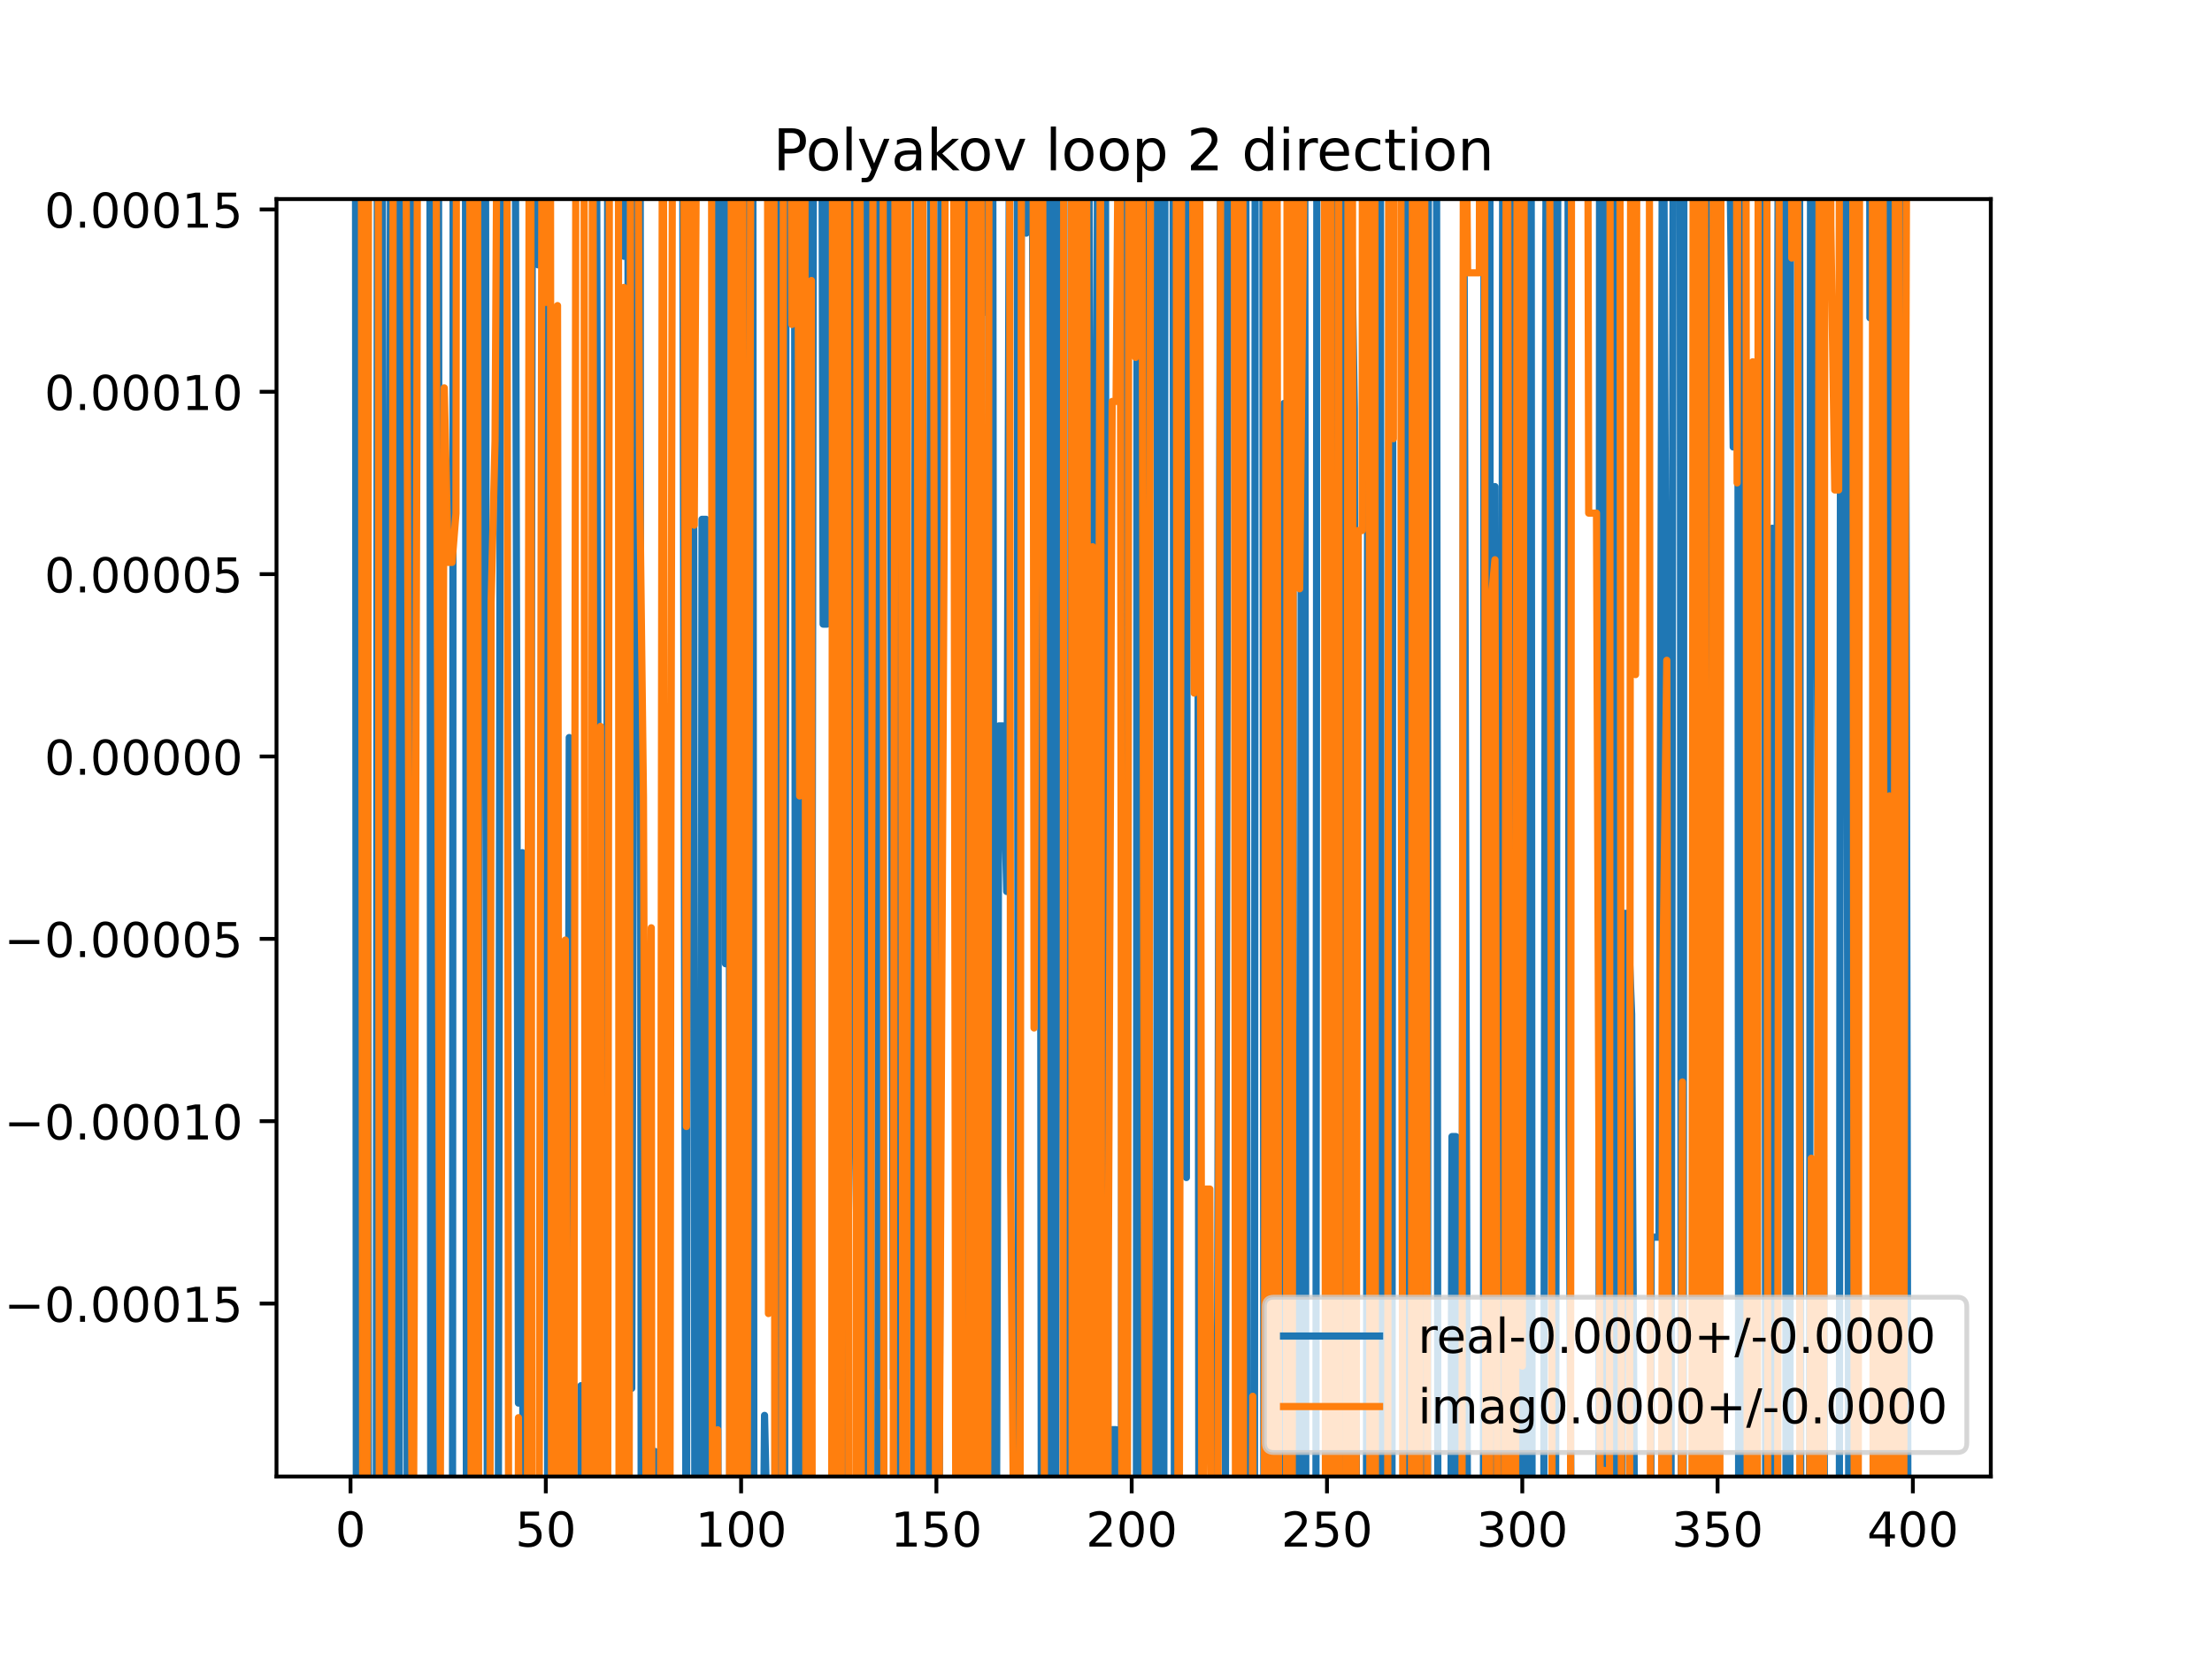 <?xml version="1.0" encoding="utf-8" standalone="no"?>
<!DOCTYPE svg PUBLIC "-//W3C//DTD SVG 1.1//EN"
  "http://www.w3.org/Graphics/SVG/1.1/DTD/svg11.dtd">
<!-- Created with matplotlib (https://matplotlib.org/) -->
<svg height="345.6pt" version="1.1" viewBox="0 0 460.8 345.6" width="460.8pt" xmlns="http://www.w3.org/2000/svg" xmlns:xlink="http://www.w3.org/1999/xlink">
 <defs>
  <style type="text/css">
*{stroke-linecap:butt;stroke-linejoin:round;}
  </style>
 </defs>
 <g id="figure_1">
  <g id="patch_1">
   <path d="M 0 345.6 
L 460.8 345.6 
L 460.8 0 
L 0 0 
z
" style="fill:#ffffff;"/>
  </g>
  <g id="axes_1">
   <g id="patch_2">
    <path d="M 57.6 307.584 
L 414.72 307.584 
L 414.72 41.472 
L 57.6 41.472 
z
" style="fill:#ffffff;"/>
   </g>
   <g id="matplotlib.axis_1">
    <g id="xtick_1">
     <g id="line2d_1">
      <defs>
       <path d="M 0 0 
L 0 3.5 
" id="mc84621c558" style="stroke:#000000;stroke-width:0.8;"/>
      </defs>
      <g>
       <use style="stroke:#000000;stroke-width:0.8;" x="73.019" xlink:href="#mc84621c558" y="307.584"/>
      </g>
     </g>
     <g id="text_1">
      <!-- 0 -->
      <defs>
       <path d="M 31.781 66.406 
Q 24.172 66.406 20.328 58.906 
Q 16.5 51.422 16.5 36.375 
Q 16.5 21.391 20.328 13.891 
Q 24.172 6.391 31.781 6.391 
Q 39.453 6.391 43.281 13.891 
Q 47.125 21.391 47.125 36.375 
Q 47.125 51.422 43.281 58.906 
Q 39.453 66.406 31.781 66.406 
z
M 31.781 74.219 
Q 44.047 74.219 50.516 64.516 
Q 56.984 54.828 56.984 36.375 
Q 56.984 17.969 50.516 8.266 
Q 44.047 -1.422 31.781 -1.422 
Q 19.531 -1.422 13.062 8.266 
Q 6.594 17.969 6.594 36.375 
Q 6.594 54.828 13.062 64.516 
Q 19.531 74.219 31.781 74.219 
z
" id="DejaVuSans-48"/>
      </defs>
      <g transform="translate(69.838 322.182)scale(0.1 -0.1)">
       <use xlink:href="#DejaVuSans-48"/>
      </g>
     </g>
    </g>
    <g id="xtick_2">
     <g id="line2d_2">
      <g>
       <use style="stroke:#000000;stroke-width:0.8;" x="113.703" xlink:href="#mc84621c558" y="307.584"/>
      </g>
     </g>
     <g id="text_2">
      <!-- 50 -->
      <defs>
       <path d="M 10.797 72.906 
L 49.516 72.906 
L 49.516 64.594 
L 19.828 64.594 
L 19.828 46.734 
Q 21.969 47.469 24.109 47.828 
Q 26.266 48.188 28.422 48.188 
Q 40.625 48.188 47.75 41.5 
Q 54.891 34.812 54.891 23.391 
Q 54.891 11.625 47.562 5.094 
Q 40.234 -1.422 26.906 -1.422 
Q 22.312 -1.422 17.547 -0.641 
Q 12.797 0.141 7.719 1.703 
L 7.719 11.625 
Q 12.109 9.234 16.797 8.062 
Q 21.484 6.891 26.703 6.891 
Q 35.156 6.891 40.078 11.328 
Q 45.016 15.766 45.016 23.391 
Q 45.016 31 40.078 35.438 
Q 35.156 39.891 26.703 39.891 
Q 22.75 39.891 18.812 39.016 
Q 14.891 38.141 10.797 36.281 
z
" id="DejaVuSans-53"/>
      </defs>
      <g transform="translate(107.34 322.182)scale(0.1 -0.1)">
       <use xlink:href="#DejaVuSans-53"/>
       <use x="63.623" xlink:href="#DejaVuSans-48"/>
      </g>
     </g>
    </g>
    <g id="xtick_3">
     <g id="line2d_3">
      <g>
       <use style="stroke:#000000;stroke-width:0.8;" x="154.386" xlink:href="#mc84621c558" y="307.584"/>
      </g>
     </g>
     <g id="text_3">
      <!-- 100 -->
      <defs>
       <path d="M 12.406 8.297 
L 28.516 8.297 
L 28.516 63.922 
L 10.984 60.406 
L 10.984 69.391 
L 28.422 72.906 
L 38.281 72.906 
L 38.281 8.297 
L 54.391 8.297 
L 54.391 0 
L 12.406 0 
z
" id="DejaVuSans-49"/>
      </defs>
      <g transform="translate(144.842 322.182)scale(0.1 -0.1)">
       <use xlink:href="#DejaVuSans-49"/>
       <use x="63.623" xlink:href="#DejaVuSans-48"/>
       <use x="127.246" xlink:href="#DejaVuSans-48"/>
      </g>
     </g>
    </g>
    <g id="xtick_4">
     <g id="line2d_4">
      <g>
       <use style="stroke:#000000;stroke-width:0.8;" x="195.07" xlink:href="#mc84621c558" y="307.584"/>
      </g>
     </g>
     <g id="text_4">
      <!-- 150 -->
      <g transform="translate(185.526 322.182)scale(0.1 -0.1)">
       <use xlink:href="#DejaVuSans-49"/>
       <use x="63.623" xlink:href="#DejaVuSans-53"/>
       <use x="127.246" xlink:href="#DejaVuSans-48"/>
      </g>
     </g>
    </g>
    <g id="xtick_5">
     <g id="line2d_5">
      <g>
       <use style="stroke:#000000;stroke-width:0.8;" x="235.753" xlink:href="#mc84621c558" y="307.584"/>
      </g>
     </g>
     <g id="text_5">
      <!-- 200 -->
      <defs>
       <path d="M 19.188 8.297 
L 53.609 8.297 
L 53.609 0 
L 7.328 0 
L 7.328 8.297 
Q 12.938 14.109 22.625 23.891 
Q 32.328 33.688 34.812 36.531 
Q 39.547 41.844 41.422 45.531 
Q 43.312 49.219 43.312 52.781 
Q 43.312 58.594 39.234 62.25 
Q 35.156 65.922 28.609 65.922 
Q 23.969 65.922 18.812 64.312 
Q 13.672 62.703 7.812 59.422 
L 7.812 69.391 
Q 13.766 71.781 18.938 73 
Q 24.125 74.219 28.422 74.219 
Q 39.75 74.219 46.484 68.547 
Q 53.219 62.891 53.219 53.422 
Q 53.219 48.922 51.531 44.891 
Q 49.859 40.875 45.406 35.406 
Q 44.188 33.984 37.641 27.219 
Q 31.109 20.453 19.188 8.297 
z
" id="DejaVuSans-50"/>
      </defs>
      <g transform="translate(226.209 322.182)scale(0.1 -0.1)">
       <use xlink:href="#DejaVuSans-50"/>
       <use x="63.623" xlink:href="#DejaVuSans-48"/>
       <use x="127.246" xlink:href="#DejaVuSans-48"/>
      </g>
     </g>
    </g>
    <g id="xtick_6">
     <g id="line2d_6">
      <g>
       <use style="stroke:#000000;stroke-width:0.8;" x="276.437" xlink:href="#mc84621c558" y="307.584"/>
      </g>
     </g>
     <g id="text_6">
      <!-- 250 -->
      <g transform="translate(266.893 322.182)scale(0.1 -0.1)">
       <use xlink:href="#DejaVuSans-50"/>
       <use x="63.623" xlink:href="#DejaVuSans-53"/>
       <use x="127.246" xlink:href="#DejaVuSans-48"/>
      </g>
     </g>
    </g>
    <g id="xtick_7">
     <g id="line2d_7">
      <g>
       <use style="stroke:#000000;stroke-width:0.8;" x="317.12" xlink:href="#mc84621c558" y="307.584"/>
      </g>
     </g>
     <g id="text_7">
      <!-- 300 -->
      <defs>
       <path d="M 40.578 39.312 
Q 47.656 37.797 51.625 33 
Q 55.609 28.219 55.609 21.188 
Q 55.609 10.406 48.188 4.484 
Q 40.766 -1.422 27.094 -1.422 
Q 22.516 -1.422 17.656 -0.516 
Q 12.797 0.391 7.625 2.203 
L 7.625 11.719 
Q 11.719 9.328 16.594 8.109 
Q 21.484 6.891 26.812 6.891 
Q 36.078 6.891 40.938 10.547 
Q 45.797 14.203 45.797 21.188 
Q 45.797 27.641 41.281 31.266 
Q 36.766 34.906 28.719 34.906 
L 20.219 34.906 
L 20.219 43.016 
L 29.109 43.016 
Q 36.375 43.016 40.234 45.922 
Q 44.094 48.828 44.094 54.297 
Q 44.094 59.906 40.109 62.906 
Q 36.141 65.922 28.719 65.922 
Q 24.656 65.922 20.016 65.031 
Q 15.375 64.156 9.812 62.312 
L 9.812 71.094 
Q 15.438 72.656 20.344 73.438 
Q 25.25 74.219 29.594 74.219 
Q 40.828 74.219 47.359 69.109 
Q 53.906 64.016 53.906 55.328 
Q 53.906 49.266 50.438 45.094 
Q 46.969 40.922 40.578 39.312 
z
" id="DejaVuSans-51"/>
      </defs>
      <g transform="translate(307.576 322.182)scale(0.1 -0.1)">
       <use xlink:href="#DejaVuSans-51"/>
       <use x="63.623" xlink:href="#DejaVuSans-48"/>
       <use x="127.246" xlink:href="#DejaVuSans-48"/>
      </g>
     </g>
    </g>
    <g id="xtick_8">
     <g id="line2d_8">
      <g>
       <use style="stroke:#000000;stroke-width:0.8;" x="357.804" xlink:href="#mc84621c558" y="307.584"/>
      </g>
     </g>
     <g id="text_8">
      <!-- 350 -->
      <g transform="translate(348.26 322.182)scale(0.1 -0.1)">
       <use xlink:href="#DejaVuSans-51"/>
       <use x="63.623" xlink:href="#DejaVuSans-53"/>
       <use x="127.246" xlink:href="#DejaVuSans-48"/>
      </g>
     </g>
    </g>
    <g id="xtick_9">
     <g id="line2d_9">
      <g>
       <use style="stroke:#000000;stroke-width:0.8;" x="398.487" xlink:href="#mc84621c558" y="307.584"/>
      </g>
     </g>
     <g id="text_9">
      <!-- 400 -->
      <defs>
       <path d="M 37.797 64.312 
L 12.891 25.391 
L 37.797 25.391 
z
M 35.203 72.906 
L 47.609 72.906 
L 47.609 25.391 
L 58.016 25.391 
L 58.016 17.188 
L 47.609 17.188 
L 47.609 0 
L 37.797 0 
L 37.797 17.188 
L 4.891 17.188 
L 4.891 26.703 
z
" id="DejaVuSans-52"/>
      </defs>
      <g transform="translate(388.944 322.182)scale(0.1 -0.1)">
       <use xlink:href="#DejaVuSans-52"/>
       <use x="63.623" xlink:href="#DejaVuSans-48"/>
       <use x="127.246" xlink:href="#DejaVuSans-48"/>
      </g>
     </g>
    </g>
   </g>
   <g id="matplotlib.axis_2">
    <g id="ytick_1">
     <g id="line2d_10">
      <defs>
       <path d="M 0 0 
L -3.5 0 
" id="mafc300e07c" style="stroke:#000000;stroke-width:0.8;"/>
      </defs>
      <g>
       <use style="stroke:#000000;stroke-width:0.8;" x="57.6" xlink:href="#mafc300e07c" y="271.555"/>
      </g>
     </g>
     <g id="text_10">
      <!-- −0.00015 -->
      <defs>
       <path d="M 10.594 35.5 
L 73.188 35.5 
L 73.188 27.203 
L 10.594 27.203 
z
" id="DejaVuSans-8722"/>
       <path d="M 10.688 12.406 
L 21 12.406 
L 21 0 
L 10.688 0 
z
" id="DejaVuSans-46"/>
      </defs>
      <g transform="translate(0.867 275.354)scale(0.1 -0.1)">
       <use xlink:href="#DejaVuSans-8722"/>
       <use x="83.789" xlink:href="#DejaVuSans-48"/>
       <use x="147.412" xlink:href="#DejaVuSans-46"/>
       <use x="179.199" xlink:href="#DejaVuSans-48"/>
       <use x="242.822" xlink:href="#DejaVuSans-48"/>
       <use x="306.445" xlink:href="#DejaVuSans-48"/>
       <use x="370.068" xlink:href="#DejaVuSans-49"/>
       <use x="433.691" xlink:href="#DejaVuSans-53"/>
      </g>
     </g>
    </g>
    <g id="ytick_2">
     <g id="line2d_11">
      <g>
       <use style="stroke:#000000;stroke-width:0.8;" x="57.6" xlink:href="#mafc300e07c" y="233.566"/>
      </g>
     </g>
     <g id="text_11">
      <!-- −0.00010 -->
      <g transform="translate(0.867 237.366)scale(0.1 -0.1)">
       <use xlink:href="#DejaVuSans-8722"/>
       <use x="83.789" xlink:href="#DejaVuSans-48"/>
       <use x="147.412" xlink:href="#DejaVuSans-46"/>
       <use x="179.199" xlink:href="#DejaVuSans-48"/>
       <use x="242.822" xlink:href="#DejaVuSans-48"/>
       <use x="306.445" xlink:href="#DejaVuSans-48"/>
       <use x="370.068" xlink:href="#DejaVuSans-49"/>
       <use x="433.691" xlink:href="#DejaVuSans-48"/>
      </g>
     </g>
    </g>
    <g id="ytick_3">
     <g id="line2d_12">
      <g>
       <use style="stroke:#000000;stroke-width:0.8;" x="57.6" xlink:href="#mafc300e07c" y="195.578"/>
      </g>
     </g>
     <g id="text_12">
      <!-- −0.00005 -->
      <g transform="translate(0.867 199.377)scale(0.1 -0.1)">
       <use xlink:href="#DejaVuSans-8722"/>
       <use x="83.789" xlink:href="#DejaVuSans-48"/>
       <use x="147.412" xlink:href="#DejaVuSans-46"/>
       <use x="179.199" xlink:href="#DejaVuSans-48"/>
       <use x="242.822" xlink:href="#DejaVuSans-48"/>
       <use x="306.445" xlink:href="#DejaVuSans-48"/>
       <use x="370.068" xlink:href="#DejaVuSans-48"/>
       <use x="433.691" xlink:href="#DejaVuSans-53"/>
      </g>
     </g>
    </g>
    <g id="ytick_4">
     <g id="line2d_13">
      <g>
       <use style="stroke:#000000;stroke-width:0.8;" x="57.6" xlink:href="#mafc300e07c" y="157.59"/>
      </g>
     </g>
     <g id="text_13">
      <!-- 0.00000 -->
      <g transform="translate(9.247 161.389)scale(0.1 -0.1)">
       <use xlink:href="#DejaVuSans-48"/>
       <use x="63.623" xlink:href="#DejaVuSans-46"/>
       <use x="95.41" xlink:href="#DejaVuSans-48"/>
       <use x="159.033" xlink:href="#DejaVuSans-48"/>
       <use x="222.656" xlink:href="#DejaVuSans-48"/>
       <use x="286.279" xlink:href="#DejaVuSans-48"/>
       <use x="349.902" xlink:href="#DejaVuSans-48"/>
      </g>
     </g>
    </g>
    <g id="ytick_5">
     <g id="line2d_14">
      <g>
       <use style="stroke:#000000;stroke-width:0.8;" x="57.6" xlink:href="#mafc300e07c" y="119.601"/>
      </g>
     </g>
     <g id="text_14">
      <!-- 0.00005 -->
      <g transform="translate(9.247 123.4)scale(0.1 -0.1)">
       <use xlink:href="#DejaVuSans-48"/>
       <use x="63.623" xlink:href="#DejaVuSans-46"/>
       <use x="95.41" xlink:href="#DejaVuSans-48"/>
       <use x="159.033" xlink:href="#DejaVuSans-48"/>
       <use x="222.656" xlink:href="#DejaVuSans-48"/>
       <use x="286.279" xlink:href="#DejaVuSans-48"/>
       <use x="349.902" xlink:href="#DejaVuSans-53"/>
      </g>
     </g>
    </g>
    <g id="ytick_6">
     <g id="line2d_15">
      <g>
       <use style="stroke:#000000;stroke-width:0.8;" x="57.6" xlink:href="#mafc300e07c" y="81.613"/>
      </g>
     </g>
     <g id="text_15">
      <!-- 0.00010 -->
      <g transform="translate(9.247 85.412)scale(0.1 -0.1)">
       <use xlink:href="#DejaVuSans-48"/>
       <use x="63.623" xlink:href="#DejaVuSans-46"/>
       <use x="95.41" xlink:href="#DejaVuSans-48"/>
       <use x="159.033" xlink:href="#DejaVuSans-48"/>
       <use x="222.656" xlink:href="#DejaVuSans-48"/>
       <use x="286.279" xlink:href="#DejaVuSans-49"/>
       <use x="349.902" xlink:href="#DejaVuSans-48"/>
      </g>
     </g>
    </g>
    <g id="ytick_7">
     <g id="line2d_16">
      <g>
       <use style="stroke:#000000;stroke-width:0.8;" x="57.6" xlink:href="#mafc300e07c" y="43.624"/>
      </g>
     </g>
     <g id="text_16">
      <!-- 0.00015 -->
      <g transform="translate(9.247 47.424)scale(0.1 -0.1)">
       <use xlink:href="#DejaVuSans-48"/>
       <use x="63.623" xlink:href="#DejaVuSans-46"/>
       <use x="95.41" xlink:href="#DejaVuSans-48"/>
       <use x="159.033" xlink:href="#DejaVuSans-48"/>
       <use x="222.656" xlink:href="#DejaVuSans-48"/>
       <use x="286.279" xlink:href="#DejaVuSans-49"/>
       <use x="349.902" xlink:href="#DejaVuSans-53"/>
      </g>
     </g>
    </g>
   </g>
   <g id="line2d_17">
    <path clip-path="url(#p3fd73ff2fa)" d="M 74.043 -1 
L 74.25 346.6 
M 75.034 346.6 
L 75.235 -1 
M 76.507 -1 
L 76.765 346.6 
M 78.362 346.6 
L 78.626 -1 
M 79.643 -1 
L 79.821 346.6 
M 80.997 346.6 
L 81.156 98.651 
L 81.465 -1 
M 82.056 -1 
L 82.241 346.6 
M 83.156 346.6 
L 83.284 -1 
M 84.422 -1 
L 84.87 346.6 
M 85.386 346.6 
L 85.59 -1 
M 89.554 -1 
L 89.746 346.6 
M 90.482 346.6 
L 90.683 -1 
M 91.319 -1 
L 91.658 346.6 
M 94.251 346.6 
L 94.411 -1 
M 96.949 -1 
L 97.177 346.6 
M 97.845 346.6 
L 98.22 -1 
M 98.27 -1 
L 98.711 346.6 
M 99.509 346.6 
L 100.095 -1 
M 101.101 -1 
L 101.558 346.6 
M 103.759 346.6 
L 104.368 -1 
M 107.292 -1 
L 108.007 292.288 
L 108.821 177.631 
L 108.959 346.6 
M 110.376 346.6 
L 110.448 266.626 
L 110.976 -1 
M 111.848 -1 
L 112.075 55.163 
L 112.355 -1 
M 113.525 -1 
L 113.703 28.84 
L 114.146 346.6 
M 116.289 346.6 
L 116.957 226.024 
L 117.282 346.6 
M 118.165 346.6 
L 118.585 153.645 
L 118.758 346.6 
M 120.957 346.6 
L 121.026 288.664 
L 121.119 346.6 
M 122.872 346.6 
L 123.467 128.194 
L 124.28 21.937 
L 124.948 346.6 
M 126.237 346.6 
L 126.634 -1 
M 129.921 -1 
L 129.976 53.386 
L 130.79 45.131 
L 131.603 289.211 
L 132.395 -1 
M 133.342 -1 
L 133.589 346.6 
M 134.715 346.6 
L 134.858 210.158 
L 135.142 346.6 
M 136.365 346.6 
L 136.485 302.373 
L 136.531 346.6 
M 137.91 346.6 
L 138.197 -1 
M 142.159 -1 
L 142.181 15.847 
L 142.953 346.6 
M 143.009 346.6 
L 143.285 -1 
M 144.397 -1 
L 144.778 346.6 
M 145.946 346.6 
L 146.249 108.179 
L 147.063 108.179 
L 147.287 346.6 
M 148.425 346.6 
L 148.69 43.582 
L 149.341 346.6 
M 149.54 346.6 
L 149.703 -1 
M 151.023 -1 
L 151.131 200.759 
L 151.945 190.004 
L 152.075 346.6 
M 153.321 346.6 
L 153.559 -1 
M 153.608 -1 
L 154.223 346.6 
M 154.472 346.6 
L 154.796 -1 
M 155.679 -1 
L 156.013 300.895 
L 156.827 21.499 
L 157.069 346.6 
M 158.847 346.6 
L 159.268 294.854 
L 160.082 331.567 
L 160.095 346.6 
M 161.431 346.6 
L 161.636 -1 
M 162.035 -1 
L 163.016 346.6 
M 163.439 346.6 
L 163.782 -1 
M 165.494 -1 
L 165.777 331.701 
L 166.243 -1 
M 166.728 -1 
L 166.918 346.6 
M 167.823 346.6 
L 167.988 -1 
M 168.73 -1 
L 169.032 288.27 
L 169.491 -1 
M 171.173 -1 
L 171.473 130.013 
L 172.287 130.013 
L 172.402 -1 
M 173.859 -1 
L 173.914 56.6 
L 174.617 346.6 
M 174.938 346.6 
L 175.542 215.671 
L 175.863 346.6 
M 176.601 346.6 
L 177.027 -1 
M 177.445 -1 
L 177.983 224.13 
L 178.796 275.356 
L 179.291 -1 
M 180.438 -1 
L 180.758 346.6 
M 182.832 346.6 
L 182.865 322.843 
L 183.11 -1 
M 184.484 -1 
L 184.492 6.754 
L 185.306 6.754 
L 186.119 289.289 
L 186.492 -1 
M 187.227 -1 
L 187.524 346.6 
M 190.23 346.6 
L 190.76 -1 
M 191.268 -1 
L 191.872 346.6 
M 193.287 346.6 
L 193.442 277.82 
L 193.941 -1 
M 194.445 -1 
L 194.817 346.6 
M 195.598 346.6 
L 195.883 219.358 
L 196.072 -1 
M 199.404 -1 
L 199.713 346.6 
M 200.817 346.6 
L 201.133 -1 
M 202.075 -1 
L 202.535 346.6 
M 204.266 346.6 
L 204.572 -1 
M 205.5 -1 
L 205.647 65.111 
L 205.81 -1 
M 206.775 -1 
L 207.186 346.6 
M 207.5 346.6 
L 208.088 151.216 
L 208.902 151.216 
L 209.716 185.707 
L 210.387 -1 
M 211.886 -1 
L 212.157 339.04 
L 212.835 -1 
M 213.44 -1 
L 213.784 48.565 
L 214.208 -1 
M 214.839 -1 
L 215.411 106.82 
L 215.593 -1 
M 216.601 -1 
L 216.95 346.6 
M 217.978 346.6 
L 218.426 -1 
M 218.834 -1 
L 219.148 346.6 
M 219.888 346.6 
L 220.272 -1 
M 221.272 -1 
L 221.664 346.6 
M 222.985 346.6 
L 223.143 -1 
M 224.371 -1 
L 225.248 346.6 
M 226.438 346.6 
L 226.803 26.066 
L 227.616 185.287 
L 228.43 116.514 
L 228.696 -1 
M 230.286 -1 
L 230.463 346.6 
M 231.638 346.6 
L 231.685 297.828 
L 232.498 297.828 
L 232.627 346.6 
M 233.557 346.6 
L 233.885 -1 
M 234.351 -1 
L 234.657 346.6 
M 236.723 346.6 
L 236.879 -1 
M 237.755 -1 
L 237.871 346.6 
M 238.639 346.6 
L 238.799 -1 
M 239.288 -1 
L 239.503 346.6 
M 240.933 346.6 
L 241.135 -1 
M 241.856 -1 
L 242.117 346.6 
M 242.418 346.6 
L 242.696 -1 
M 244.353 -1 
L 244.673 346.6 
M 244.736 346.6 
L 245.075 -1 
M 246.746 -1 
L 247.145 245.301 
L 247.457 -1 
M 249.321 -1 
L 249.586 136.92 
L 249.768 346.6 
M 253.027 346.6 
L 253.654 274.425 
L 254.356 -1 
M 254.569 -1 
L 255.281 308.231 
L 255.93 -1 
M 257.793 -1 
L 258.265 346.6 
M 258.779 346.6 
L 259.203 -1 
M 259.492 -1 
L 259.904 346.6 
M 261.317 346.6 
L 261.487 -1 
M 263.056 -1 
L 263.31 346.6 
M 263.545 346.6 
L 263.845 -1 
M 264.617 -1 
L 264.916 346.6 
M 265.782 346.6 
L 265.859 330.912 
L 266.673 139.418 
L 267.486 84.042 
L 267.697 346.6 
M 268.761 346.6 
L 268.974 -1 
M 269.284 -1 
L 269.544 346.6 
M 270.799 346.6 
L 271.193 -1 
M 271.79 -1 
L 272.048 346.6 
M 274.115 346.6 
L 274.341 -1 
M 276.292 -1 
L 276.437 155.678 
L 276.958 346.6 
M 277.406 346.6 
L 277.914 -1 
M 279.786 -1 
L 280.241 346.6 
M 280.824 346.6 
L 281.319 32.709 
L 282.132 85.154 
L 282.627 346.6 
M 284.619 346.6 
L 285.02 -1 
M 287.559 -1 
L 287.759 346.6 
M 289.956 346.6 
L 290.192 -1 
M 292.023 -1 
L 292.451 346.6 
M 292.823 346.6 
L 293.009 -1 
M 294.092 -1 
L 294.298 346.6 
M 295.635 346.6 
L 295.818 -1 
M 296.123 -1 
L 296.32 346.6 
M 297.341 346.6 
L 297.584 -1 
M 299.231 -1 
L 299.558 346.6 
M 302.182 346.6 
L 302.474 236.769 
L 303.288 236.769 
L 303.489 346.6 
M 304.512 346.6 
L 304.915 18.013 
L 305.729 329.134 
L 308.17 329.134 
L 308.325 346.6 
M 309.015 346.6 
L 309.165 -1 
M 310.362 -1 
L 310.496 346.6 
M 311.059 346.6 
L 311.425 101.366 
L 311.779 346.6 
M 312.642 346.6 
L 313.052 23.747 
L 313.759 346.6 
M 313.924 346.6 
L 314.345 -1 
M 315.001 -1 
L 315.406 346.6 
M 315.557 346.6 
L 315.854 -1 
M 316.897 -1 
L 317.247 346.6 
M 318.375 346.6 
L 318.567 -1 
M 318.955 -1 
L 319.177 346.6 
M 321.561 346.6 
L 322.002 53.148 
L 322.241 -1 
M 322.968 -1 
L 323.375 346.6 
M 323.999 346.6 
L 324.571 -1 
M 326.61 -1 
L 326.884 234.259 
L 327.409 346.6 
M 333.087 346.6 
L 333.229 -1 
M 334.211 -1 
L 334.539 346.6 
M 336.009 346.6 
L 336.239 -1 
M 337.119 -1 
L 337.383 346.6 
M 337.786 346.6 
L 338.276 190.266 
L 339.089 190.266 
L 339.903 211.313 
L 340.652 346.6 
M 343.881 346.6 
L 343.971 257.727 
L 345.599 257.727 
L 346.38 -1 
M 346.459 -1 
L 347.999 346.6 
M 348.054 346.6 
L 348.591 -1 
M 349.997 -1 
L 350.255 346.6 
M 350.627 346.6 
L 350.795 -1 
M 353.316 -1 
L 353.562 346.6 
M 353.923 346.6 
L 354.19 -1 
M 355.323 -1 
L 356.007 346.6 
M 356.343 346.6 
L 356.99 15.748 
L 357.683 346.6 
M 357.862 346.6 
L 358.211 -1 
M 359.389 -1 
L 359.431 20.823 
L 360.245 20.823 
L 361.058 93.114 
L 361.315 -1 
M 361.998 -1 
L 362.213 346.6 
M 363.115 346.6 
L 363.31 -1 
M 367.621 -1 
L 367.839 346.6 
M 369.021 346.6 
L 369.195 110.046 
L 370.009 191.154 
L 370.513 -1 
M 371.93 -1 
L 372.069 346.6 
M 372.866 346.6 
L 373.018 -1 
M 374.854 -1 
L 375.164 346.6 
M 376.949 346.6 
L 377.196 -1 
M 378.013 -1 
L 378.146 36.314 
L 378.959 223.982 
L 379.773 192.504 
L 380.132 346.6 
M 383.14 346.6 
L 383.499 -1 
M 384.463 -1 
L 385.198 346.6 
M 385.731 346.6 
L 386.282 89.78 
L 387.096 88.01 
L 387.19 -1 
M 389.464 -1 
L 389.537 66.2 
L 389.676 -1 
M 390.961 -1 
L 391.164 107.976 
L 391.423 346.6 
M 392.309 346.6 
L 392.534 -1 
M 393.586 -1 
L 393.605 8.836 
L 394.053 346.6 
M 394.614 346.6 
L 394.859 -1 
M 395.791 -1 
L 396.046 240.14 
L 396.86 -0.283 
L 397.509 346.6 
L 397.509 346.6 
" style="fill:none;stroke:#1f77b4;stroke-linecap:square;stroke-width:1.5;"/>
   </g>
   <g id="line2d_18">
    <path clip-path="url(#p3fd73ff2fa)" d="M 75.261 -1 
L 75.587 346.6 
M 76.464 346.6 
L 76.791 -1 
M 78.784 -1 
L 79.039 346.6 
M 81.501 346.6 
L 81.944 -1 
M 84.46 -1 
L 85.224 187.196 
L 86 346.6 
M 86.062 346.6 
L 86.851 88.522 
L 86.997 -1 
M 90.861 -1 
L 90.92 75.245 
L 91.733 308.658 
L 92.547 80.799 
L 93.361 117.156 
L 94.174 117.156 
L 94.988 106.957 
L 95.116 -1 
M 97.823 -1 
L 98.175 346.6 
M 98.293 346.6 
L 98.549 -1 
M 99.489 -1 
L 99.707 346.6 
M 102.042 346.6 
L 102.311 125.463 
L 103.125 91.783 
L 103.684 -1 
M 105.587 -1 
L 105.978 346.6 
M 107.905 346.6 
L 108.007 295.337 
L 108.212 346.6 
M 109.851 346.6 
L 110.26 -1 
M 110.561 -1 
L 110.806 346.6 
M 112.253 346.6 
L 112.889 35.218 
L 113.703 62.998 
L 113.912 -1 
M 114.655 -1 
L 114.915 346.6 
M 115.868 346.6 
L 116.144 63.662 
L 116.531 346.6 
M 117.506 346.6 
L 117.771 195.833 
L 118.57 346.6 
M 119.495 346.6 
L 119.999 -1 
M 121.658 -1 
L 121.926 346.6 
M 123.206 346.6 
L 123.423 -1 
M 123.523 -1 
L 123.804 346.6 
M 124.891 346.6 
L 125.094 151.315 
L 125.355 346.6 
M 126.55 346.6 
L 126.986 -1 
M 128.824 -1 
L 128.967 346.6 
M 129.67 346.6 
L 129.976 59.878 
L 130.399 346.6 
M 131.04 346.6 
L 131.37 -1 
M 132.822 -1 
L 133.231 97.432 
L 134.044 165.998 
L 134.715 346.6 
M 135.021 346.6 
L 135.672 193.275 
L 135.818 346.6 
M 137.563 346.6 
L 138.004 -1 
M 138.19 -1 
L 138.503 346.6 
M 139.534 346.6 
L 139.74 187.061 
L 140.134 -1 
M 142.365 -1 
L 142.995 234.665 
L 143.725 -1 
M 143.967 -1 
L 144.622 109.407 
L 145.244 -1 
M 148.22 -1 
L 148.415 346.6 
M 149.43 346.6 
L 149.504 297.855 
L 149.714 346.6 
M 151.676 346.6 
L 151.945 324.841 
L 152.395 -1 
M 153.065 -1 
L 153.469 346.6 
M 153.67 346.6 
L 154.052 -1 
M 154.696 -1 
L 155.052 346.6 
M 155.574 346.6 
L 156.474 -1 
M 158.25 -1 
L 158.454 6.816 
L 158.462 -1 
M 159.879 -1 
L 160.082 273.637 
L 160.387 -1 
M 161.202 -1 
L 161.434 346.6 
M 162.944 346.6 
L 163.223 -1 
M 164.753 -1 
L 164.964 67.594 
L 165.265 -1 
M 166.113 -1 
L 166.591 165.817 
L 166.847 -1 
M 167.66 -1 
L 167.903 346.6 
M 168.715 346.6 
L 169.032 58.438 
L 169.201 346.6 
M 173.248 346.6 
L 173.439 -1 
M 174.277 -1 
L 174.423 346.6 
M 175.23 346.6 
L 175.47 -1 
M 176.504 -1 
L 176.848 346.6 
M 178.321 346.6 
L 178.55 -1 
M 179.139 -1 
L 179.46 346.6 
M 181.279 346.6 
L 181.924 -1 
M 183.959 -1 
L 184.142 346.6 
M 186.04 346.6 
L 186.492 -1 
M 187.664 -1 
L 187.747 35.671 
L 188.116 346.6 
M 188.843 346.6 
L 189.106 -1 
M 191.1 -1 
L 191.335 346.6 
M 192.135 346.6 
L 192.292 -1 
M 194.416 -1 
L 194.938 346.6 
M 195.481 346.6 
L 196.697 108.131 
L 196.985 -1 
M 198.623 -1 
L 199.138 343.537 
L 199.402 -1 
M 200.296 -1 
L 200.463 346.6 
M 201.812 346.6 
L 202.393 3.157 
L 202.773 346.6 
M 203.559 346.6 
L 203.872 -1 
M 204.306 -1 
L 204.834 303.488 
L 205.113 346.6 
M 205.724 346.6 
L 206.046 -1 
M 210.296 -1 
L 210.529 244.048 
L 211.378 346.6 
M 212.475 346.6 
L 212.81 -1 
M 215.184 -1 
L 215.411 214.137 
L 216.367 -1 
M 217.174 -1 
L 217.61 346.6 
M 221.43 346.6 
L 221.609 -1 
M 223.199 -1 
L 223.366 346.6 
M 223.822 346.6 
L 224.075 -1 
M 224.685 -1 
L 224.969 346.6 
M 225.421 346.6 
L 225.759 -1 
M 226.325 -1 
L 226.803 334.602 
L 227.616 113.895 
L 228.43 335.957 
L 229.244 14.384 
L 229.542 346.6 
M 230.774 346.6 
L 230.871 268.678 
L 231.685 83.628 
L 232.498 83.628 
L 233.168 -1 
M 233.334 -1 
L 233.744 346.6 
M 234.784 346.6 
L 234.939 270.035 
L 235.163 -1 
M 236.489 -1 
L 236.567 74.457 
L 236.808 -1 
M 237.823 -1 
L 238.603 346.6 
M 239.257 346.6 
L 239.7 -1 
M 242.693 -1 
L 243.076 32.748 
L 243.218 -1 
M 244.992 -1 
L 245.431 346.6 
M 245.63 346.6 
L 246.199 -1 
M 248.355 -1 
L 248.772 144.386 
L 249.113 -1 
M 249.885 -1 
L 250.399 344.412 
L 251.213 247.7 
L 252.027 247.7 
L 252.383 346.6 
M 253.681 346.6 
L 254.341 -1 
M 257.12 -1 
L 257.395 346.6 
M 257.928 346.6 
L 258.1 -1 
M 258.899 -1 
L 259.043 346.6 
M 260.737 346.6 
L 260.977 290.875 
L 261.109 346.6 
M 263.289 346.6 
L 263.418 292.417 
L 263.8 -1 
M 264.421 -1 
L 264.62 346.6 
M 265.539 346.6 
L 265.769 -1 
M 266.009 -1 
L 266.391 346.6 
M 267.993 346.6 
L 268.131 -1 
M 268.723 -1 
L 269.069 346.6 
M 269.158 346.6 
L 269.5 -1 
M 270.561 -1 
L 270.741 122.652 
L 271.555 43.977 
L 271.594 -1 
M 275.863 -1 
L 276.138 346.6 
M 276.863 346.6 
L 277.25 2.096 
L 277.518 346.6 
M 278.626 346.6 
L 278.878 32.166 
L 279.049 346.6 
M 280.495 346.6 
L 280.505 332.224 
L 280.857 -1 
M 281.712 -1 
L 282.024 346.6 
M 282.408 346.6 
L 282.946 110.522 
L 283.76 110.522 
L 283.824 -1 
M 285.217 -1 
L 285.387 345.28 
L 285.718 -1 
M 286.4 -1 
L 286.538 346.6 
M 287.813 346.6 
L 287.828 323.387 
L 287.858 346.6 
M 289.069 346.6 
L 289.313 -1 
M 290.014 -1 
L 290.269 91.379 
L 290.322 -1 
M 291.817 -1 
L 291.896 142.588 
L 292.295 346.6 
M 294.009 346.6 
L 294.257 -1 
M 294.384 -1 
L 294.526 346.6 
M 295.755 346.6 
L 295.892 -1 
M 296.659 -1 
L 296.778 30.445 
L 297.46 346.6 
M 304.529 346.6 
L 304.87 -1 
M 305.274 -1 
L 305.729 56.828 
L 308.17 56.828 
L 308.291 -1 
M 309.251 -1 
L 309.532 346.6 
M 310.283 346.6 
L 310.611 125.442 
L 311.425 116.611 
L 312.037 346.6 
M 313.444 346.6 
L 313.791 -1 
M 314.014 -1 
L 314.735 346.6 
M 315.707 346.6 
L 316.07 -1 
M 316.666 -1 
L 317.12 284.583 
L 317.568 -1 
M 322.518 -1 
L 322.816 16.891 
L 323.373 346.6 
M 327.151 346.6 
L 327.393 -1 
M 330.725 -1 
L 330.953 106.889 
L 332.58 106.889 
L 333.394 321.521 
L 334.207 306.309 
L 334.261 346.6 
M 335.274 346.6 
L 335.43 -1 
M 337.416 -1 
L 337.462 18.655 
L 337.796 346.6 
M 339.449 346.6 
L 339.714 -1 
M 340.42 -1 
L 340.717 140.532 
L 341.057 -1 
M 343.578 -1 
L 343.839 346.6 
M 346.048 346.6 
L 346.412 203.149 
L 347.226 137.563 
L 347.654 346.6 
M 350.159 346.6 
L 350.481 225.4 
L 350.577 346.6 
M 352.44 346.6 
L 352.739 -1 
M 353.159 -1 
L 353.548 346.6 
M 353.839 346.6 
L 354.054 -1 
M 355.081 -1 
L 355.313 346.6 
M 356.225 346.6 
L 356.99 3.887 
L 357.298 346.6 
M 358.251 346.6 
L 358.528 -1 
M 361.709 -1 
L 361.872 100.595 
L 362.053 -1 
M 363.704 -1 
L 364.002 346.6 
M 364.779 346.6 
L 365.127 75.366 
L 365.537 346.6 
M 366.085 346.6 
L 366.273 -1 
M 368.054 -1 
L 368.288 346.6 
M 370.291 346.6 
L 370.67 -1 
M 373.139 -1 
L 373.263 53.761 
L 373.462 -1 
M 374.406 -1 
L 374.891 249.005 
L 374.964 346.6 
M 376.841 346.6 
L 377.332 241.292 
L 377.587 346.6 
M 378.491 346.6 
L 378.959 33.645 
L 379.61 346.6 
M 379.85 346.6 
L 380.19 -1 
M 381.314 -1 
L 381.4 46.917 
L 382.214 102.067 
L 383.028 102.067 
L 383.262 -1 
M 385.942 -1 
L 386.282 331.13 
L 387.096 324.661 
L 387.409 -1 
M 390.033 -1 
L 390.234 346.6 
M 391.039 346.6 
L 391.164 309.951 
L 391.603 -1 
M 392.251 -1 
L 392.609 346.6 
M 393.195 346.6 
L 393.605 165.798 
L 394.197 346.6 
M 394.491 346.6 
L 394.858 -1 
M 395.511 -1 
L 395.786 346.6 
M 396.541 346.6 
L 396.86 133.306 
L 397.277 -1 
L 397.277 -1 
" style="fill:none;stroke:#ff7f0e;stroke-linecap:square;stroke-width:1.5;"/>
   </g>
   <g id="patch_3">
    <path d="M 57.6 307.584 
L 57.6 41.472 
" style="fill:none;stroke:#000000;stroke-linecap:square;stroke-linejoin:miter;stroke-width:0.8;"/>
   </g>
   <g id="patch_4">
    <path d="M 414.72 307.584 
L 414.72 41.472 
" style="fill:none;stroke:#000000;stroke-linecap:square;stroke-linejoin:miter;stroke-width:0.8;"/>
   </g>
   <g id="patch_5">
    <path d="M 57.6 307.584 
L 414.72 307.584 
" style="fill:none;stroke:#000000;stroke-linecap:square;stroke-linejoin:miter;stroke-width:0.8;"/>
   </g>
   <g id="patch_6">
    <path d="M 57.6 41.472 
L 414.72 41.472 
" style="fill:none;stroke:#000000;stroke-linecap:square;stroke-linejoin:miter;stroke-width:0.8;"/>
   </g>
   <g id="text_17">
    <!-- Polyakov loop 2 direction -->
    <defs>
     <path d="M 19.672 64.797 
L 19.672 37.406 
L 32.078 37.406 
Q 38.969 37.406 42.719 40.969 
Q 46.484 44.531 46.484 51.125 
Q 46.484 57.672 42.719 61.234 
Q 38.969 64.797 32.078 64.797 
z
M 9.812 72.906 
L 32.078 72.906 
Q 44.344 72.906 50.609 67.359 
Q 56.891 61.812 56.891 51.125 
Q 56.891 40.328 50.609 34.812 
Q 44.344 29.297 32.078 29.297 
L 19.672 29.297 
L 19.672 0 
L 9.812 0 
z
" id="DejaVuSans-80"/>
     <path d="M 30.609 48.391 
Q 23.391 48.391 19.188 42.75 
Q 14.984 37.109 14.984 27.297 
Q 14.984 17.484 19.156 11.844 
Q 23.344 6.203 30.609 6.203 
Q 37.797 6.203 41.984 11.859 
Q 46.188 17.531 46.188 27.297 
Q 46.188 37.016 41.984 42.703 
Q 37.797 48.391 30.609 48.391 
z
M 30.609 56 
Q 42.328 56 49.016 48.375 
Q 55.719 40.766 55.719 27.297 
Q 55.719 13.875 49.016 6.219 
Q 42.328 -1.422 30.609 -1.422 
Q 18.844 -1.422 12.172 6.219 
Q 5.516 13.875 5.516 27.297 
Q 5.516 40.766 12.172 48.375 
Q 18.844 56 30.609 56 
z
" id="DejaVuSans-111"/>
     <path d="M 9.422 75.984 
L 18.406 75.984 
L 18.406 0 
L 9.422 0 
z
" id="DejaVuSans-108"/>
     <path d="M 32.172 -5.078 
Q 28.375 -14.844 24.75 -17.812 
Q 21.141 -20.797 15.094 -20.797 
L 7.906 -20.797 
L 7.906 -13.281 
L 13.188 -13.281 
Q 16.891 -13.281 18.938 -11.516 
Q 21 -9.766 23.484 -3.219 
L 25.094 0.875 
L 2.984 54.688 
L 12.5 54.688 
L 29.594 11.922 
L 46.688 54.688 
L 56.203 54.688 
z
" id="DejaVuSans-121"/>
     <path d="M 34.281 27.484 
Q 23.391 27.484 19.188 25 
Q 14.984 22.516 14.984 16.5 
Q 14.984 11.719 18.141 8.906 
Q 21.297 6.109 26.703 6.109 
Q 34.188 6.109 38.703 11.406 
Q 43.219 16.703 43.219 25.484 
L 43.219 27.484 
z
M 52.203 31.203 
L 52.203 0 
L 43.219 0 
L 43.219 8.297 
Q 40.141 3.328 35.547 0.953 
Q 30.953 -1.422 24.312 -1.422 
Q 15.922 -1.422 10.953 3.297 
Q 6 8.016 6 15.922 
Q 6 25.141 12.172 29.828 
Q 18.359 34.516 30.609 34.516 
L 43.219 34.516 
L 43.219 35.406 
Q 43.219 41.609 39.141 45 
Q 35.062 48.391 27.688 48.391 
Q 23 48.391 18.547 47.266 
Q 14.109 46.141 10.016 43.891 
L 10.016 52.203 
Q 14.938 54.109 19.578 55.047 
Q 24.219 56 28.609 56 
Q 40.484 56 46.344 49.844 
Q 52.203 43.703 52.203 31.203 
z
" id="DejaVuSans-97"/>
     <path d="M 9.078 75.984 
L 18.109 75.984 
L 18.109 31.109 
L 44.922 54.688 
L 56.391 54.688 
L 27.391 29.109 
L 57.625 0 
L 45.906 0 
L 18.109 26.703 
L 18.109 0 
L 9.078 0 
z
" id="DejaVuSans-107"/>
     <path d="M 2.984 54.688 
L 12.5 54.688 
L 29.594 8.797 
L 46.688 54.688 
L 56.203 54.688 
L 35.688 0 
L 23.484 0 
z
" id="DejaVuSans-118"/>
     <path id="DejaVuSans-32"/>
     <path d="M 18.109 8.203 
L 18.109 -20.797 
L 9.078 -20.797 
L 9.078 54.688 
L 18.109 54.688 
L 18.109 46.391 
Q 20.953 51.266 25.266 53.625 
Q 29.594 56 35.594 56 
Q 45.562 56 51.781 48.094 
Q 58.016 40.188 58.016 27.297 
Q 58.016 14.406 51.781 6.484 
Q 45.562 -1.422 35.594 -1.422 
Q 29.594 -1.422 25.266 0.953 
Q 20.953 3.328 18.109 8.203 
z
M 48.688 27.297 
Q 48.688 37.203 44.609 42.844 
Q 40.531 48.484 33.406 48.484 
Q 26.266 48.484 22.188 42.844 
Q 18.109 37.203 18.109 27.297 
Q 18.109 17.391 22.188 11.75 
Q 26.266 6.109 33.406 6.109 
Q 40.531 6.109 44.609 11.75 
Q 48.688 17.391 48.688 27.297 
z
" id="DejaVuSans-112"/>
     <path d="M 45.406 46.391 
L 45.406 75.984 
L 54.391 75.984 
L 54.391 0 
L 45.406 0 
L 45.406 8.203 
Q 42.578 3.328 38.25 0.953 
Q 33.938 -1.422 27.875 -1.422 
Q 17.969 -1.422 11.734 6.484 
Q 5.516 14.406 5.516 27.297 
Q 5.516 40.188 11.734 48.094 
Q 17.969 56 27.875 56 
Q 33.938 56 38.25 53.625 
Q 42.578 51.266 45.406 46.391 
z
M 14.797 27.297 
Q 14.797 17.391 18.875 11.75 
Q 22.953 6.109 30.078 6.109 
Q 37.203 6.109 41.297 11.75 
Q 45.406 17.391 45.406 27.297 
Q 45.406 37.203 41.297 42.844 
Q 37.203 48.484 30.078 48.484 
Q 22.953 48.484 18.875 42.844 
Q 14.797 37.203 14.797 27.297 
z
" id="DejaVuSans-100"/>
     <path d="M 9.422 54.688 
L 18.406 54.688 
L 18.406 0 
L 9.422 0 
z
M 9.422 75.984 
L 18.406 75.984 
L 18.406 64.594 
L 9.422 64.594 
z
" id="DejaVuSans-105"/>
     <path d="M 41.109 46.297 
Q 39.594 47.172 37.812 47.578 
Q 36.031 48 33.891 48 
Q 26.266 48 22.188 43.047 
Q 18.109 38.094 18.109 28.812 
L 18.109 0 
L 9.078 0 
L 9.078 54.688 
L 18.109 54.688 
L 18.109 46.188 
Q 20.953 51.172 25.484 53.578 
Q 30.031 56 36.531 56 
Q 37.453 56 38.578 55.875 
Q 39.703 55.766 41.062 55.516 
z
" id="DejaVuSans-114"/>
     <path d="M 56.203 29.594 
L 56.203 25.203 
L 14.891 25.203 
Q 15.484 15.922 20.484 11.062 
Q 25.484 6.203 34.422 6.203 
Q 39.594 6.203 44.453 7.469 
Q 49.312 8.734 54.109 11.281 
L 54.109 2.781 
Q 49.266 0.734 44.188 -0.344 
Q 39.109 -1.422 33.891 -1.422 
Q 20.797 -1.422 13.156 6.188 
Q 5.516 13.812 5.516 26.812 
Q 5.516 40.234 12.766 48.109 
Q 20.016 56 32.328 56 
Q 43.359 56 49.781 48.891 
Q 56.203 41.797 56.203 29.594 
z
M 47.219 32.234 
Q 47.125 39.594 43.094 43.984 
Q 39.062 48.391 32.422 48.391 
Q 24.906 48.391 20.391 44.141 
Q 15.875 39.891 15.188 32.172 
z
" id="DejaVuSans-101"/>
     <path d="M 48.781 52.594 
L 48.781 44.188 
Q 44.969 46.297 41.141 47.344 
Q 37.312 48.391 33.406 48.391 
Q 24.656 48.391 19.812 42.844 
Q 14.984 37.312 14.984 27.297 
Q 14.984 17.281 19.812 11.734 
Q 24.656 6.203 33.406 6.203 
Q 37.312 6.203 41.141 7.25 
Q 44.969 8.297 48.781 10.406 
L 48.781 2.094 
Q 45.016 0.344 40.984 -0.531 
Q 36.969 -1.422 32.422 -1.422 
Q 20.062 -1.422 12.781 6.344 
Q 5.516 14.109 5.516 27.297 
Q 5.516 40.672 12.859 48.328 
Q 20.219 56 33.016 56 
Q 37.156 56 41.109 55.141 
Q 45.062 54.297 48.781 52.594 
z
" id="DejaVuSans-99"/>
     <path d="M 18.312 70.219 
L 18.312 54.688 
L 36.812 54.688 
L 36.812 47.703 
L 18.312 47.703 
L 18.312 18.016 
Q 18.312 11.328 20.141 9.422 
Q 21.969 7.516 27.594 7.516 
L 36.812 7.516 
L 36.812 0 
L 27.594 0 
Q 17.188 0 13.234 3.875 
Q 9.281 7.766 9.281 18.016 
L 9.281 47.703 
L 2.688 47.703 
L 2.688 54.688 
L 9.281 54.688 
L 9.281 70.219 
z
" id="DejaVuSans-116"/>
     <path d="M 54.891 33.016 
L 54.891 0 
L 45.906 0 
L 45.906 32.719 
Q 45.906 40.484 42.875 44.328 
Q 39.844 48.188 33.797 48.188 
Q 26.516 48.188 22.312 43.547 
Q 18.109 38.922 18.109 30.906 
L 18.109 0 
L 9.078 0 
L 9.078 54.688 
L 18.109 54.688 
L 18.109 46.188 
Q 21.344 51.125 25.703 53.562 
Q 30.078 56 35.797 56 
Q 45.219 56 50.047 50.172 
Q 54.891 44.344 54.891 33.016 
z
" id="DejaVuSans-110"/>
    </defs>
    <g transform="translate(161.066 35.472)scale(0.12 -0.12)">
     <use xlink:href="#DejaVuSans-80"/>
     <use x="56.678" xlink:href="#DejaVuSans-111"/>
     <use x="117.859" xlink:href="#DejaVuSans-108"/>
     <use x="145.643" xlink:href="#DejaVuSans-121"/>
     <use x="204.822" xlink:href="#DejaVuSans-97"/>
     <use x="266.102" xlink:href="#DejaVuSans-107"/>
     <use x="320.387" xlink:href="#DejaVuSans-111"/>
     <use x="381.568" xlink:href="#DejaVuSans-118"/>
     <use x="440.748" xlink:href="#DejaVuSans-32"/>
     <use x="472.535" xlink:href="#DejaVuSans-108"/>
     <use x="500.318" xlink:href="#DejaVuSans-111"/>
     <use x="561.5" xlink:href="#DejaVuSans-111"/>
     <use x="622.682" xlink:href="#DejaVuSans-112"/>
     <use x="686.158" xlink:href="#DejaVuSans-32"/>
     <use x="717.945" xlink:href="#DejaVuSans-50"/>
     <use x="781.568" xlink:href="#DejaVuSans-32"/>
     <use x="813.355" xlink:href="#DejaVuSans-100"/>
     <use x="876.832" xlink:href="#DejaVuSans-105"/>
     <use x="904.615" xlink:href="#DejaVuSans-114"/>
     <use x="943.479" xlink:href="#DejaVuSans-101"/>
     <use x="1005.002" xlink:href="#DejaVuSans-99"/>
     <use x="1059.982" xlink:href="#DejaVuSans-116"/>
     <use x="1099.191" xlink:href="#DejaVuSans-105"/>
     <use x="1126.975" xlink:href="#DejaVuSans-111"/>
     <use x="1188.156" xlink:href="#DejaVuSans-110"/>
    </g>
   </g>
   <g id="legend_1">
    <g id="patch_7">
     <path d="M 265.387 302.584 
L 407.72 302.584 
Q 409.72 302.584 409.72 300.584 
L 409.72 272.228 
Q 409.72 270.228 407.72 270.228 
L 265.387 270.228 
Q 263.387 270.228 263.387 272.228 
L 263.387 300.584 
Q 263.387 302.584 265.387 302.584 
z
" style="fill:#ffffff;opacity:0.8;stroke:#cccccc;stroke-linejoin:miter;"/>
    </g>
    <g id="line2d_19">
     <path d="M 267.387 278.326 
L 287.387 278.326 
" style="fill:none;stroke:#1f77b4;stroke-linecap:square;stroke-width:1.5;"/>
    </g>
    <g id="line2d_20"/>
    <g id="text_18">
     <!-- real-0.0000+/-0.0000 -->
     <defs>
      <path d="M 4.891 31.391 
L 31.203 31.391 
L 31.203 23.391 
L 4.891 23.391 
z
" id="DejaVuSans-45"/>
      <path d="M 46 62.703 
L 46 35.5 
L 73.188 35.5 
L 73.188 27.203 
L 46 27.203 
L 46 0 
L 37.797 0 
L 37.797 27.203 
L 10.594 27.203 
L 10.594 35.5 
L 37.797 35.5 
L 37.797 62.703 
z
" id="DejaVuSans-43"/>
      <path d="M 25.391 72.906 
L 33.688 72.906 
L 8.297 -9.281 
L 0 -9.281 
z
" id="DejaVuSans-47"/>
     </defs>
     <g transform="translate(295.387 281.826)scale(0.1 -0.1)">
      <use xlink:href="#DejaVuSans-114"/>
      <use x="38.863" xlink:href="#DejaVuSans-101"/>
      <use x="100.387" xlink:href="#DejaVuSans-97"/>
      <use x="161.666" xlink:href="#DejaVuSans-108"/>
      <use x="189.449" xlink:href="#DejaVuSans-45"/>
      <use x="225.533" xlink:href="#DejaVuSans-48"/>
      <use x="289.156" xlink:href="#DejaVuSans-46"/>
      <use x="320.943" xlink:href="#DejaVuSans-48"/>
      <use x="384.566" xlink:href="#DejaVuSans-48"/>
      <use x="448.189" xlink:href="#DejaVuSans-48"/>
      <use x="511.812" xlink:href="#DejaVuSans-48"/>
      <use x="575.436" xlink:href="#DejaVuSans-43"/>
      <use x="659.225" xlink:href="#DejaVuSans-47"/>
      <use x="692.916" xlink:href="#DejaVuSans-45"/>
      <use x="729" xlink:href="#DejaVuSans-48"/>
      <use x="792.623" xlink:href="#DejaVuSans-46"/>
      <use x="824.41" xlink:href="#DejaVuSans-48"/>
      <use x="888.033" xlink:href="#DejaVuSans-48"/>
      <use x="951.656" xlink:href="#DejaVuSans-48"/>
      <use x="1015.279" xlink:href="#DejaVuSans-48"/>
     </g>
    </g>
    <g id="line2d_21">
     <path d="M 267.387 293.004 
L 287.387 293.004 
" style="fill:none;stroke:#ff7f0e;stroke-linecap:square;stroke-width:1.5;"/>
    </g>
    <g id="line2d_22"/>
    <g id="text_19">
     <!-- imag0.0000+/-0.0000 -->
     <defs>
      <path d="M 52 44.188 
Q 55.375 50.25 60.062 53.125 
Q 64.75 56 71.094 56 
Q 79.641 56 84.281 50.016 
Q 88.922 44.047 88.922 33.016 
L 88.922 0 
L 79.891 0 
L 79.891 32.719 
Q 79.891 40.578 77.094 44.375 
Q 74.312 48.188 68.609 48.188 
Q 61.625 48.188 57.562 43.547 
Q 53.516 38.922 53.516 30.906 
L 53.516 0 
L 44.484 0 
L 44.484 32.719 
Q 44.484 40.625 41.703 44.406 
Q 38.922 48.188 33.109 48.188 
Q 26.219 48.188 22.156 43.531 
Q 18.109 38.875 18.109 30.906 
L 18.109 0 
L 9.078 0 
L 9.078 54.688 
L 18.109 54.688 
L 18.109 46.188 
Q 21.188 51.219 25.484 53.609 
Q 29.781 56 35.688 56 
Q 41.656 56 45.828 52.969 
Q 50 49.953 52 44.188 
z
" id="DejaVuSans-109"/>
      <path d="M 45.406 27.984 
Q 45.406 37.75 41.375 43.109 
Q 37.359 48.484 30.078 48.484 
Q 22.859 48.484 18.828 43.109 
Q 14.797 37.75 14.797 27.984 
Q 14.797 18.266 18.828 12.891 
Q 22.859 7.516 30.078 7.516 
Q 37.359 7.516 41.375 12.891 
Q 45.406 18.266 45.406 27.984 
z
M 54.391 6.781 
Q 54.391 -7.172 48.188 -13.984 
Q 42 -20.797 29.203 -20.797 
Q 24.469 -20.797 20.266 -20.094 
Q 16.062 -19.391 12.109 -17.922 
L 12.109 -9.188 
Q 16.062 -11.328 19.922 -12.344 
Q 23.781 -13.375 27.781 -13.375 
Q 36.625 -13.375 41.016 -8.766 
Q 45.406 -4.156 45.406 5.172 
L 45.406 9.625 
Q 42.625 4.781 38.281 2.391 
Q 33.938 0 27.875 0 
Q 17.828 0 11.672 7.656 
Q 5.516 15.328 5.516 27.984 
Q 5.516 40.672 11.672 48.328 
Q 17.828 56 27.875 56 
Q 33.938 56 38.281 53.609 
Q 42.625 51.219 45.406 46.391 
L 45.406 54.688 
L 54.391 54.688 
z
" id="DejaVuSans-103"/>
     </defs>
     <g transform="translate(295.387 296.504)scale(0.1 -0.1)">
      <use xlink:href="#DejaVuSans-105"/>
      <use x="27.783" xlink:href="#DejaVuSans-109"/>
      <use x="125.195" xlink:href="#DejaVuSans-97"/>
      <use x="186.475" xlink:href="#DejaVuSans-103"/>
      <use x="249.951" xlink:href="#DejaVuSans-48"/>
      <use x="313.574" xlink:href="#DejaVuSans-46"/>
      <use x="345.361" xlink:href="#DejaVuSans-48"/>
      <use x="408.984" xlink:href="#DejaVuSans-48"/>
      <use x="472.607" xlink:href="#DejaVuSans-48"/>
      <use x="536.23" xlink:href="#DejaVuSans-48"/>
      <use x="599.854" xlink:href="#DejaVuSans-43"/>
      <use x="683.643" xlink:href="#DejaVuSans-47"/>
      <use x="717.334" xlink:href="#DejaVuSans-45"/>
      <use x="753.418" xlink:href="#DejaVuSans-48"/>
      <use x="817.041" xlink:href="#DejaVuSans-46"/>
      <use x="848.828" xlink:href="#DejaVuSans-48"/>
      <use x="912.451" xlink:href="#DejaVuSans-48"/>
      <use x="976.074" xlink:href="#DejaVuSans-48"/>
      <use x="1039.697" xlink:href="#DejaVuSans-48"/>
     </g>
    </g>
   </g>
  </g>
 </g>
 <defs>
  <clipPath id="p3fd73ff2fa">
   <rect height="266.112" width="357.12" x="57.6" y="41.472"/>
  </clipPath>
 </defs>
</svg>
